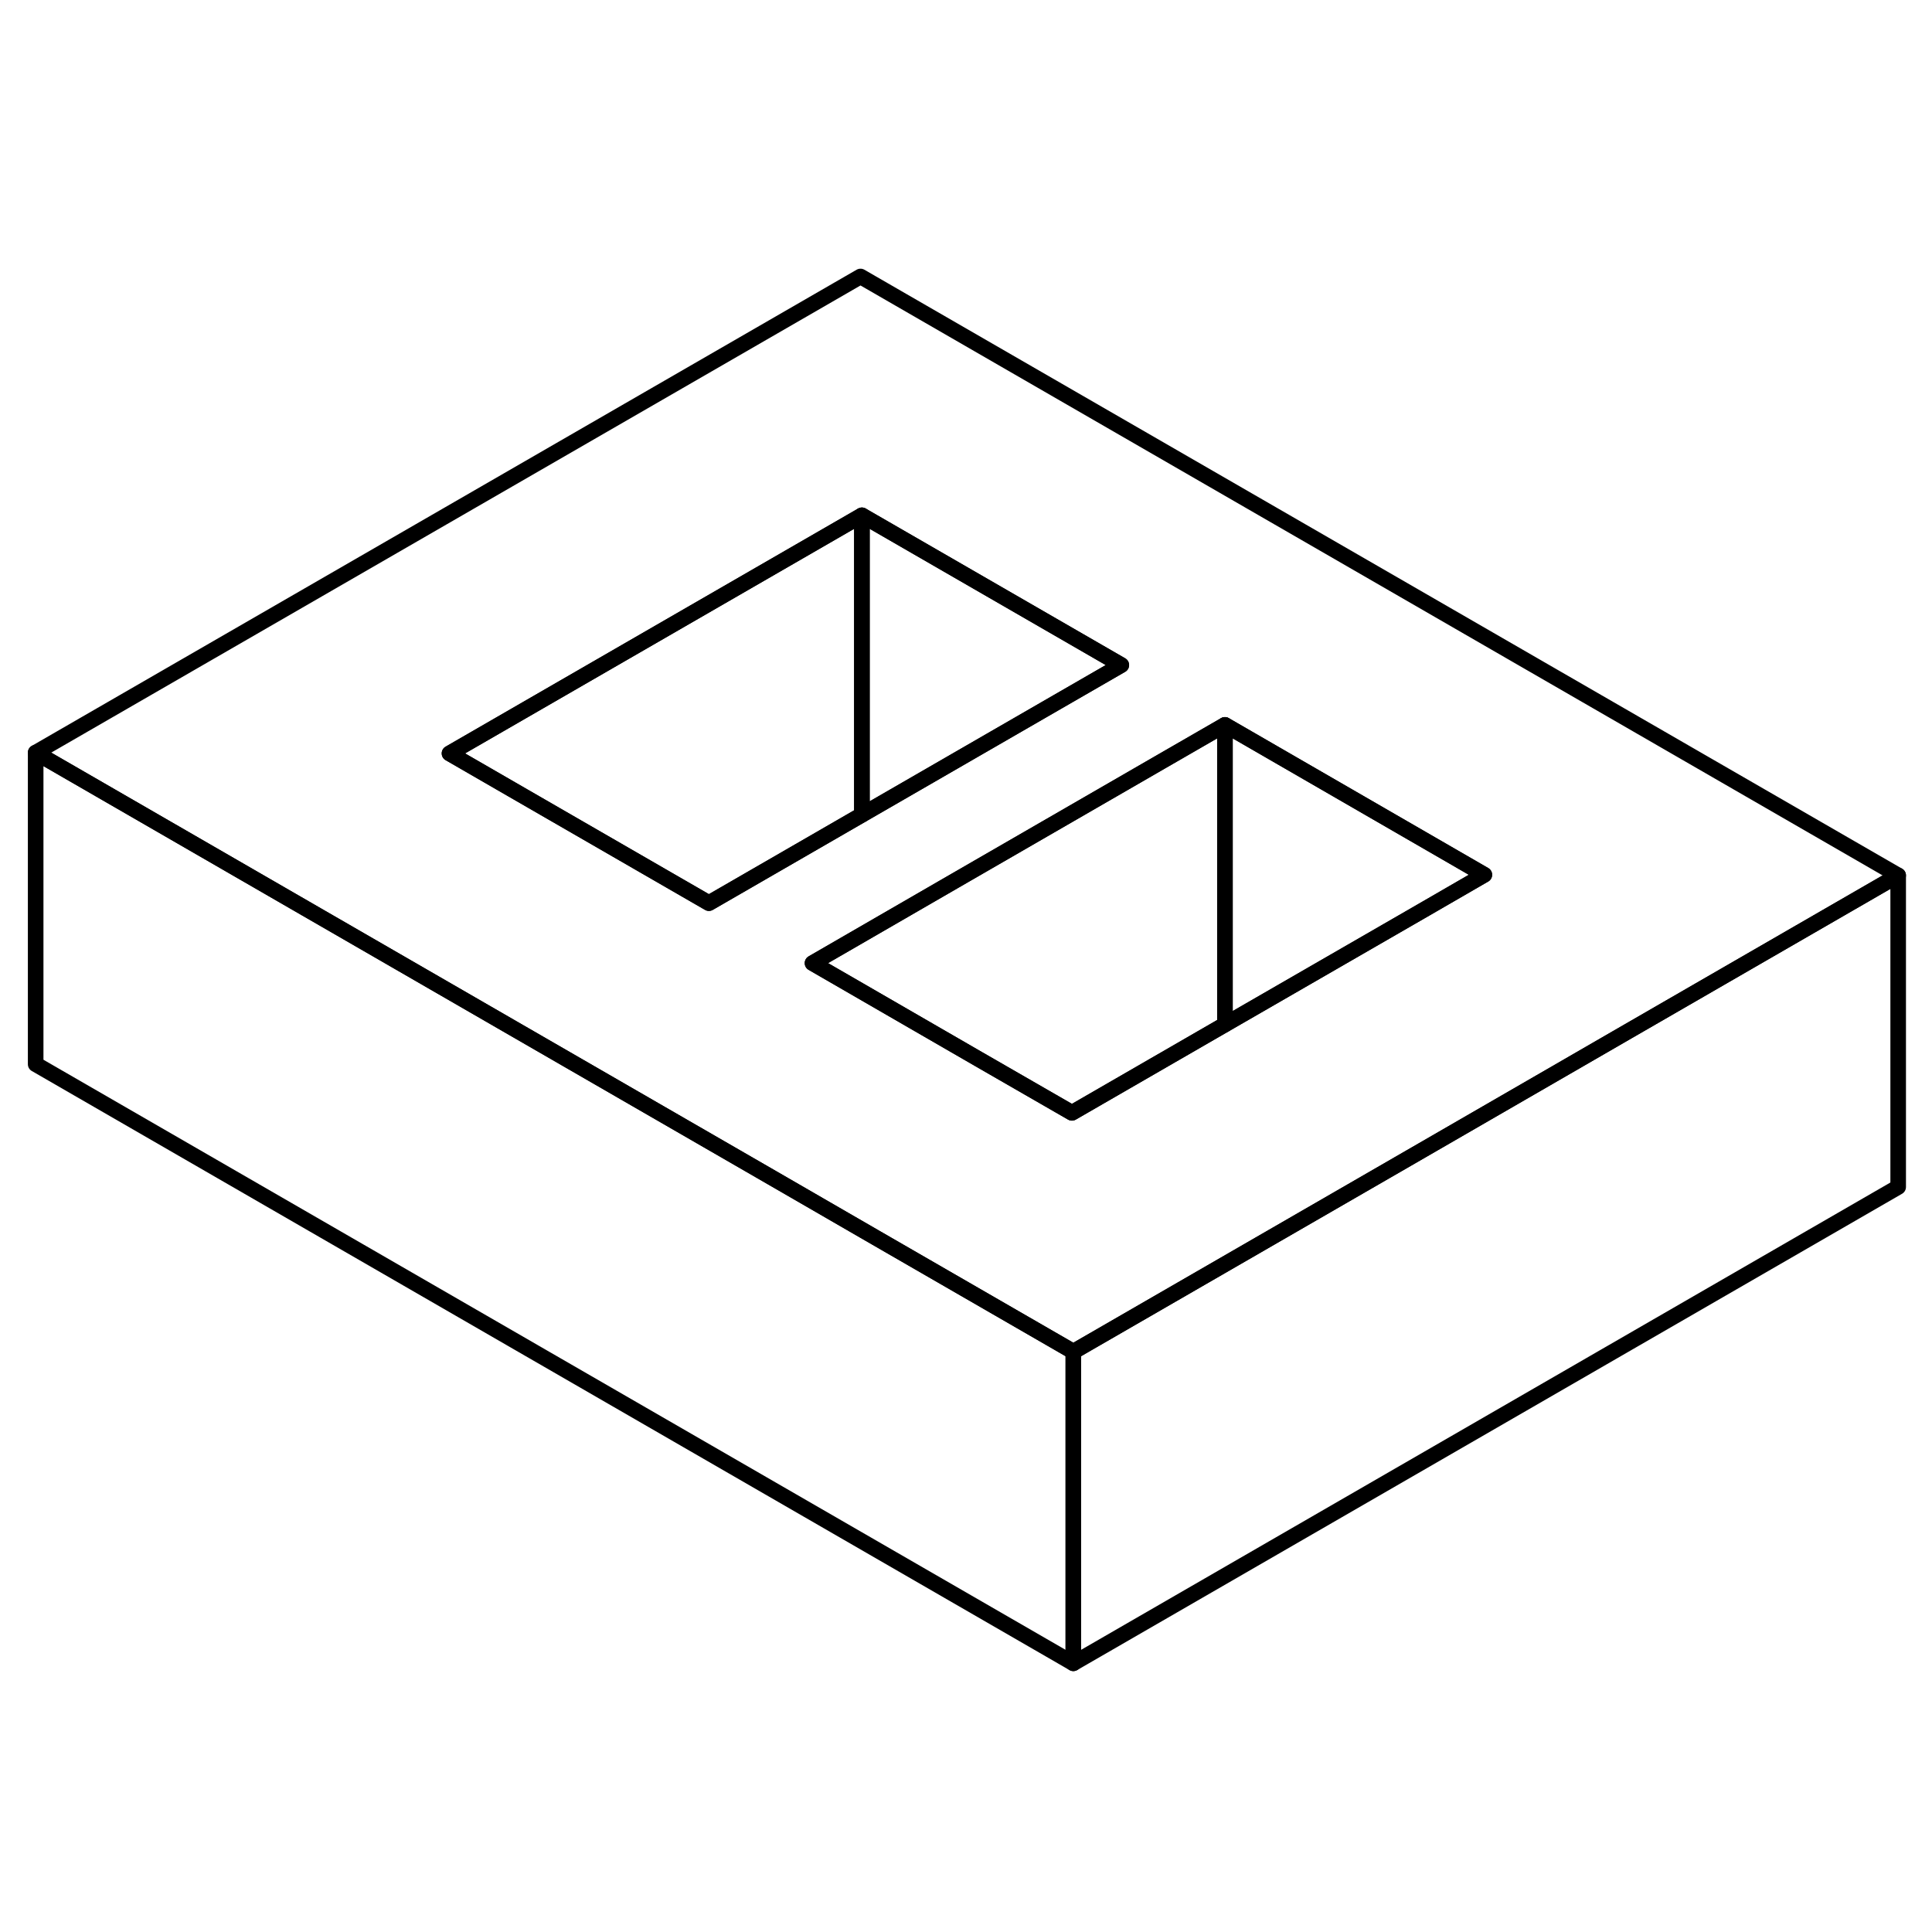 <svg width="24" height="24" viewBox="0 0 124 94" fill="none" xmlns="http://www.w3.org/2000/svg" stroke-width="1px" stroke-linecap="round" stroke-linejoin="round">
    <path d="M55.229 2.745L2.289 33.305L19.609 43.305L32.929 50.995L49.579 60.605L56.239 64.455L68.889 71.755L91.269 58.835L104.509 51.185L121.829 41.185L55.229 2.745ZM45.499 42.965L32.849 35.665L28.849 33.355L55.319 18.075L71.969 27.685L67.879 30.045L55.319 37.295L45.499 42.965ZM91.189 43.505L78.619 50.755L68.799 56.425L62.809 52.975L52.149 46.815L61.299 41.525L74.529 33.885L78.619 31.525L95.269 41.145L91.189 43.505Z" stroke="currentColor" stroke-linejoin="round"/>
    <path d="M55.32 18.075V37.295L45.499 42.965L32.85 35.665L28.85 33.355L55.32 18.075Z" stroke="currentColor" stroke-linejoin="round"/>
    <path d="M71.968 27.685L67.878 30.045L55.318 37.295V18.075L71.968 27.685Z" stroke="currentColor" stroke-linejoin="round"/>
    <path d="M95.269 41.145L91.189 43.505L78.619 50.755V31.525L95.269 41.145Z" stroke="currentColor" stroke-linejoin="round"/>
    <path d="M78.619 31.525V50.755L68.799 56.425L62.809 52.975L52.148 46.815L61.299 41.525L74.529 33.885L78.619 31.525Z" stroke="currentColor" stroke-linejoin="round"/>
    <path d="M68.889 71.755V91.755L2.289 53.305V33.305L19.609 43.305L32.929 50.995L49.579 60.605L56.239 64.455L68.889 71.755Z" stroke="currentColor" stroke-linejoin="round"/>
    <path d="M121.829 41.185V61.185L68.889 91.755V71.755L91.269 58.835L104.509 51.185L121.829 41.185Z" stroke="currentColor" stroke-linejoin="round"/>
</svg>